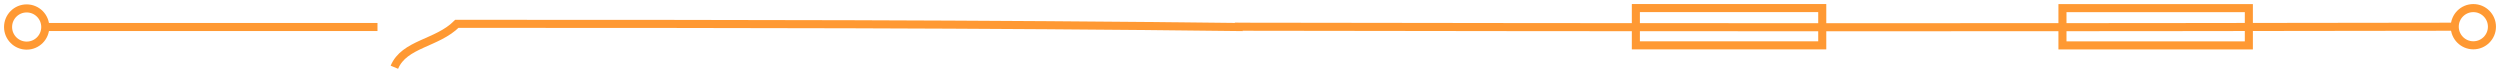 <svg width="310" height="9" viewBox="0 0 310 9" fill="none" xmlns="http://www.w3.org/2000/svg">
<path d="M3.307 5.657C4.581 5.657 5.614 4.624 5.614 3.35C5.614 2.076 4.581 1.043 3.307 1.043C2.033 1.043 1 2.076 1 3.35C1 4.624 2.033 5.657 3.307 5.657Z" stroke="#FF9933" stroke-miterlimit="10"/>
<path d="M48.904 8.338C50.127 5.403 54.203 5.403 56.649 2.957C89.26 2.957 121.871 2.957 154.09 3.357" stroke="#FF9933" stroke-miterlimit="10"/>
<path d="M5.621 3.348H46.808" stroke="#FF9933" stroke-miterlimit="10"/>
<path d="M306.694 5.618C307.968 5.618 309.001 4.585 309.001 3.311C309.001 2.037 307.968 1.004 306.694 1.004C305.42 1.004 304.387 2.037 304.387 3.311C304.387 4.585 305.42 5.618 306.694 5.618Z" stroke="#FF9933" stroke-miterlimit="10"/>
<path d="M153.123 3.312C203.824 3.402 253.556 3.402 304.387 3.312" stroke="#FF9933" stroke-miterlimit="10"/>
<path d="M278.857 5.63V1.008H255.745V5.63H278.857Z" stroke="#FF9933" stroke-miterlimit="10"/>
<path d="M225.959 5.623V1H202.846V5.623H225.959Z" stroke="#FF9933" stroke-miterlimit="10"/>
</svg>
